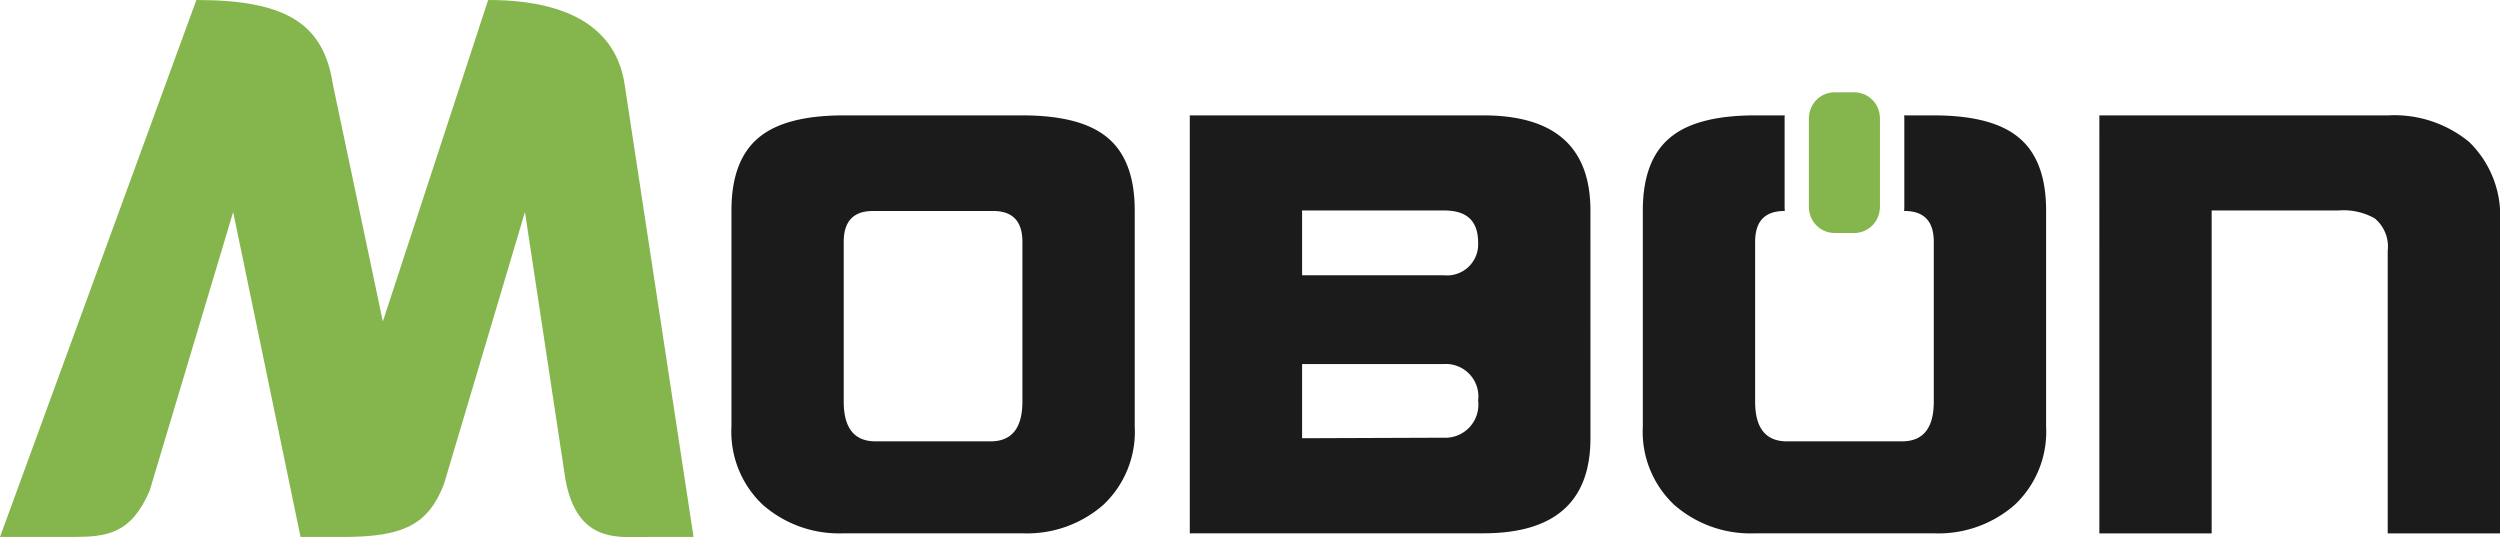 <svg xmlns="http://www.w3.org/2000/svg" width="176.841" height="38" viewBox="0 0 176.841 38">
    <defs>
        <clipPath id="im3192e5da">
            <path data-name="사각형 2894" style="fill:none" d="M0 0h176.841v38H0z"/>
        </clipPath>
    </defs>
    <g data-name="그룹 4118" style="clip-path:url(#im3192e5da)">
        <path data-name="패스 11350" d="M40 33.938 37.133 15 31.4 34.259c-1.114 2.847-2.844 3.723-7.119 3.723H21.26L16.493 15l-5.907 19.712c-1.334 3.089-3.036 3.27-5.5 3.27H0L13.891 0c6.236 0 9 1.605 9.653 5.964l3.537 16.774L34.53 0c6.631 0 9.135 2.672 9.645 5.91l4.884 32.072h-3.168c-2.072 0-5.04.52-5.891-4.043" style="fill:#84b64d"/>
        <path data-name="패스 11351" d="M107.976 34.545a7.1 7.1 0 0 1-2.217 5.533 8.181 8.181 0 0 1-5.728 2.017H87.393a8.179 8.179 0 0 1-5.727-2.017 7.1 7.1 0 0 1-2.217-5.533V19.258q0-3.711 2.106-5.292 1.885-1.432 5.838-1.433h12.638q3.953 0 5.838 1.433 2.107 1.581 2.107 5.292zm-7.945-1.762V21.476q0-2.18-2.07-2.18h-8.5q-2.07 0-2.07 2.18v11.306q0 2.81 2.255 2.809h8.129q2.254 0 2.254-2.809" transform="translate(-27.709 -4.371)" style="fill:#1b1b1b"/>
        <path data-name="패스 11352" d="M157.576 35.37q0 6.726-7.575 6.725h-20.767V12.533H150q7.574 0 7.575 6.725zM147.2 19.258h-10.022v4.583h10.014a2.2 2.2 0 0 0 2.439-2.289c0-1.723-.974-2.294-2.428-2.294m-.011 10.865h-10.014v5.247l10.014-.037a2.339 2.339 0 0 0 2.439-2.624 2.3 2.3 0 0 0-2.439-2.586" transform="translate(-45.073 -4.371)" style="fill:#1b1b1b"/>
        <path data-name="패스 11353" d="M256.371 42.1h-7.944V22.109a2.582 2.582 0 0 0-.924-2.294 4.489 4.489 0 0 0-2.55-.556h-8.979V42.1h-7.944V12.534h20.4a8.332 8.332 0 0 1 5.764 1.884 7.278 7.278 0 0 1 2.18 5.654z" transform="translate(-79.529 -4.371)" style="fill:#1b1b1b"/>
        <path data-name="패스 11354" d="M204.862 13.966q-1.884-1.432-5.838-1.433h-2.094c0 .063.009.123.009.186v6.314c0 .088-.007.175-.013.262h.028q2.07 0 2.07 2.18v11.307q0 2.81-2.254 2.809h-8.129q-2.255 0-2.254-2.809V21.476q0-2.18 2.069-2.18h.029a3.26 3.26 0 0 1-.013-.262v-6.315c0-.063.006-.124.009-.186h-2.094q-3.955 0-5.839 1.433-2.106 1.581-2.106 5.292v15.287a7.1 7.1 0 0 0 2.217 5.533 8.18 8.18 0 0 0 5.728 2.018h12.637a8.182 8.182 0 0 0 5.728-2.018 7.1 7.1 0 0 0 2.217-5.533V19.258q0-3.711-2.107-5.292" transform="translate(-62.235 -4.371)" style="fill:#1b1b1b"/>
        <path data-name="패스 11355" d="M201.493 11.66a1.814 1.814 0 0 0-1.8-1.632H198.3a1.814 1.814 0 0 0-1.8 1.632 1.75 1.75 0 0 0-.019.186v6.314a1.747 1.747 0 0 0 .027.262 1.815 1.815 0 0 0 1.791 1.556h1.392a1.815 1.815 0 0 0 1.791-1.556 1.749 1.749 0 0 0 .027-.262v-6.314a1.75 1.75 0 0 0-.019-.186" transform="translate(-68.528 -3.497)" style="fill:#84b64d"/>
    </g>
</svg>
